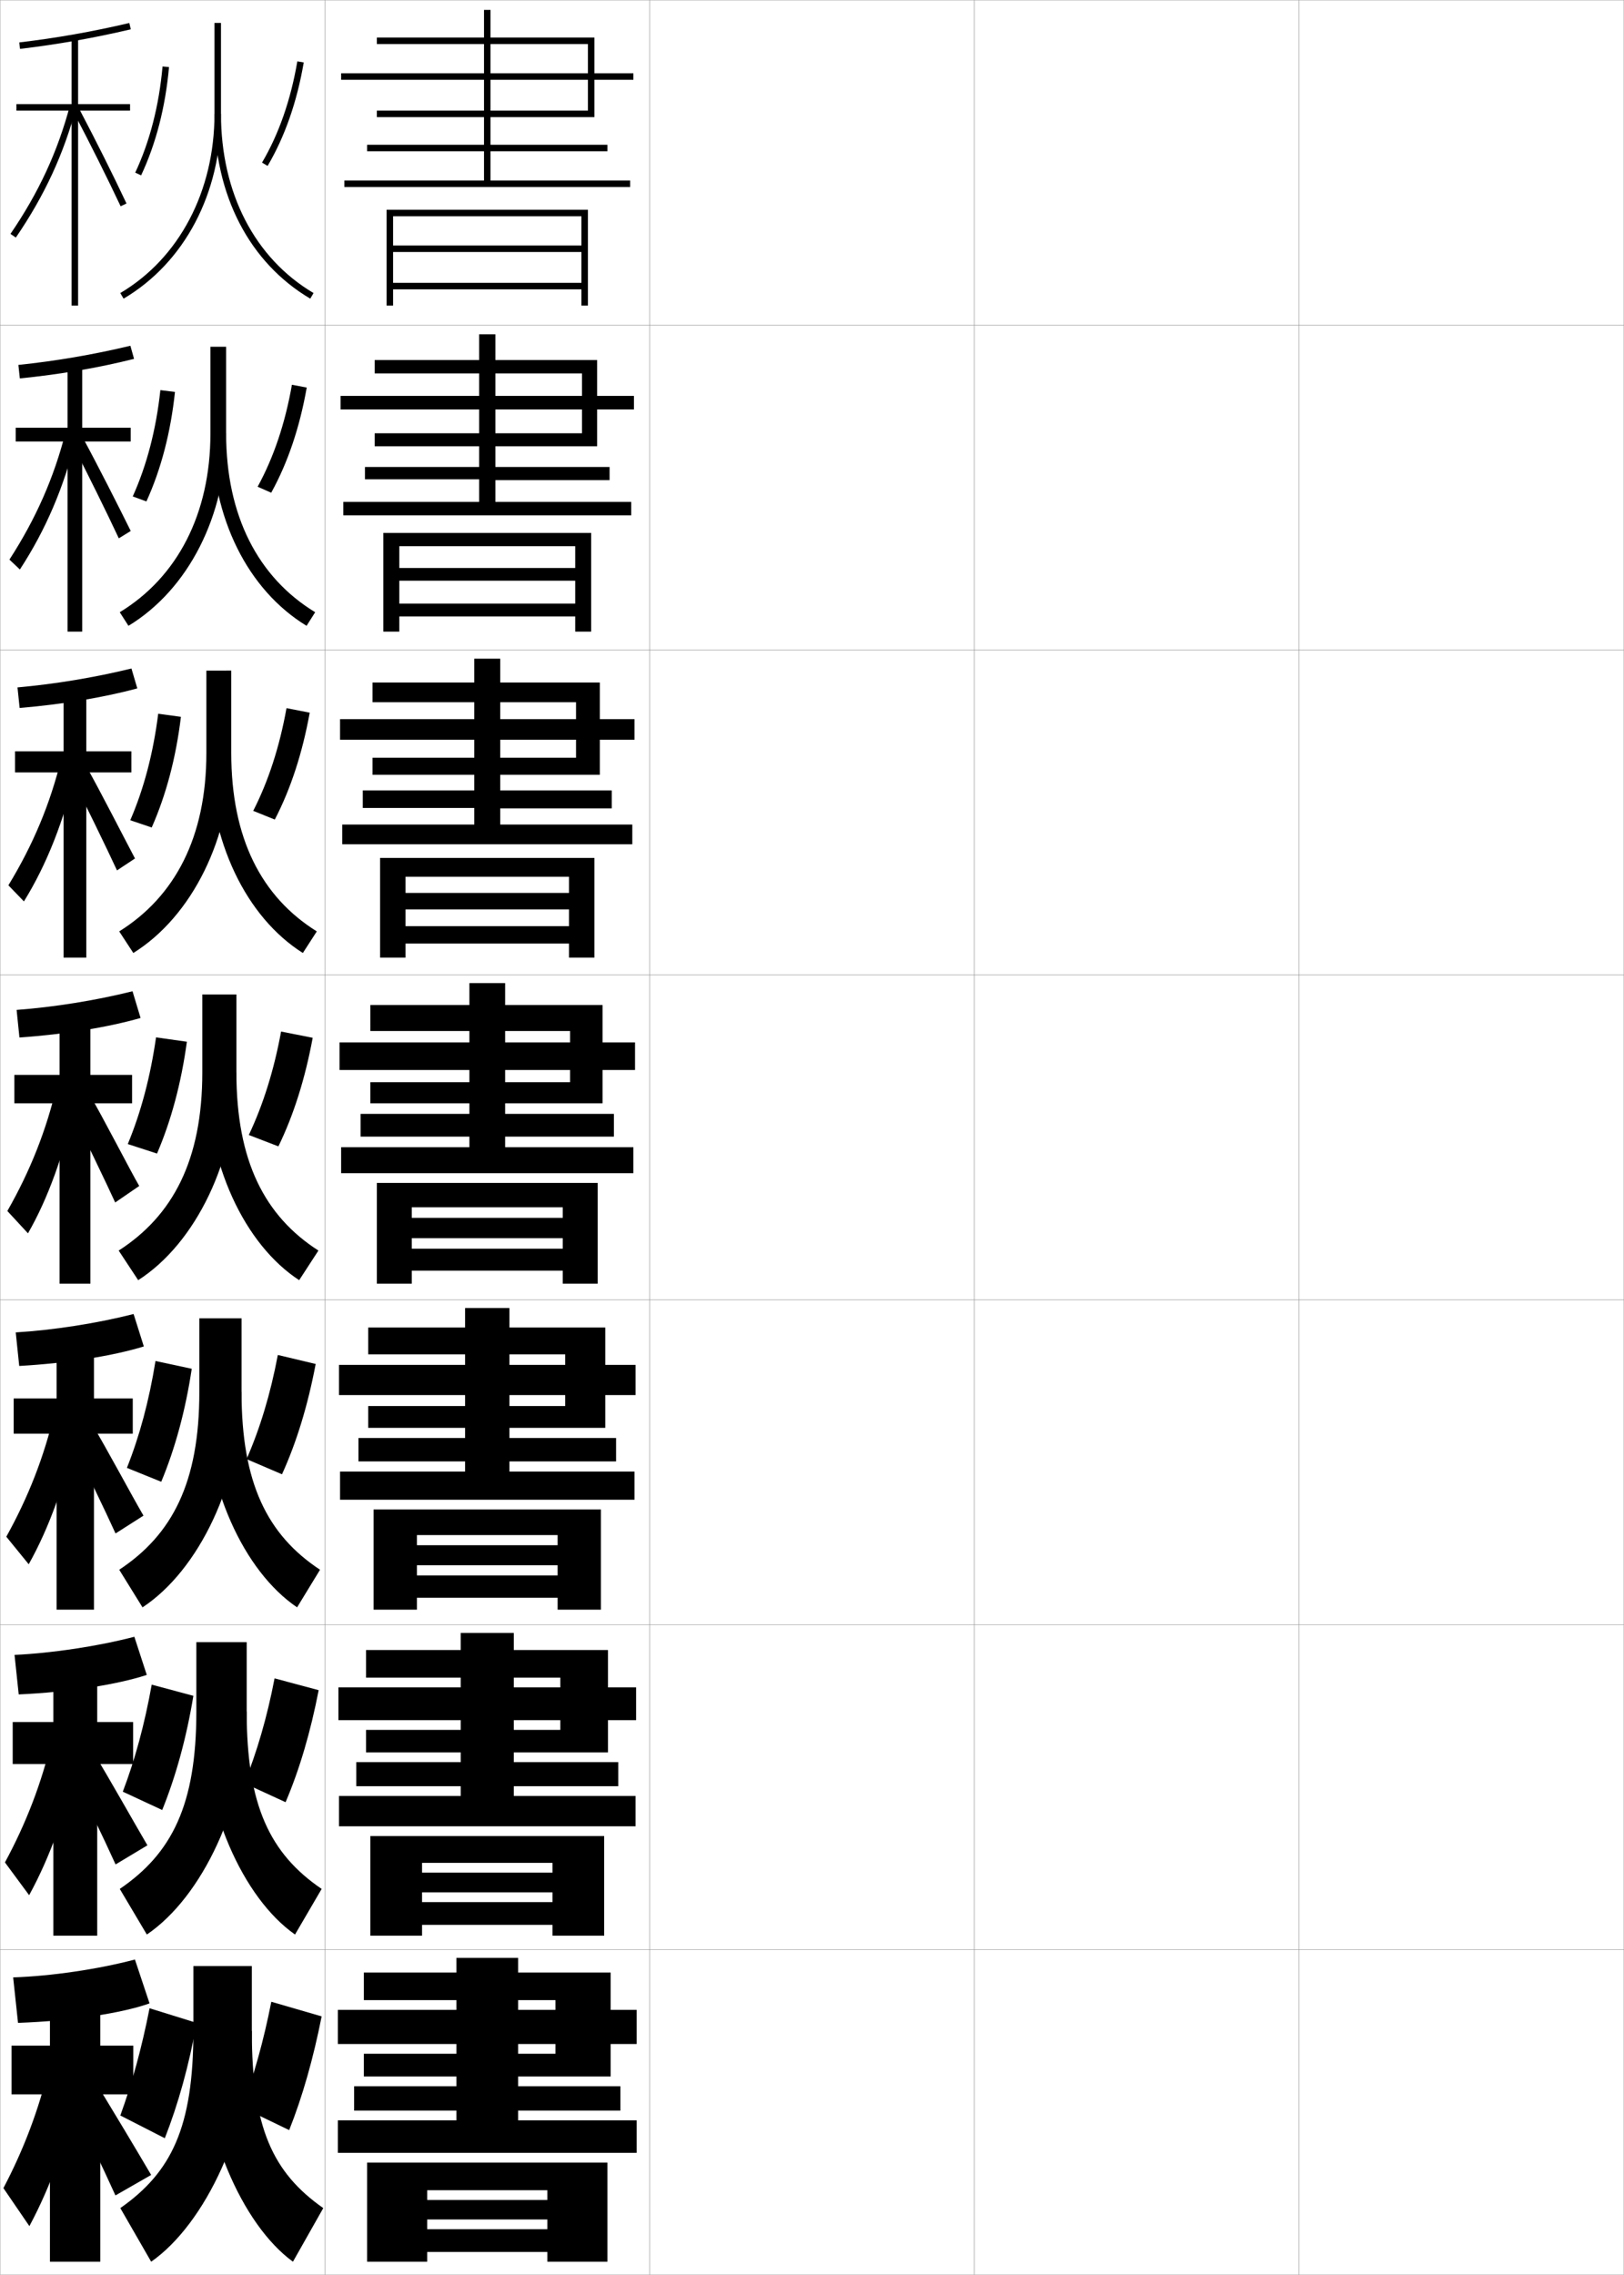 <?xml version="1.0" encoding="utf-8"?>
<!-- Generator: Adobe Illustrator 11 Build 225, SVG Export Plug-In . SVG Version: 6.0.0 Build 78)  -->
<!DOCTYPE svg PUBLIC "-//W3C//DTD SVG 1.0//EN"    "http://www.w3.org/TR/2001/REC-SVG-20010904/DTD/svg10.dtd">
<svg  xmlns="http://www.w3.org/2000/svg" xmlns:xlink="http://www.w3.org/1999/xlink" xmlns:a="http://ns.adobe.com/AdobeSVGViewerExtensions/3.0/"
	 width="500.1" height="700.1" viewBox="0 0 500.1 700.1"
	 overflow="visible" enable-background="new 0 0 500.1 700.1" xml:space="preserve">
		<g id="glyphs">
			<g>
				<rect x="0.05" y="0.05" fill="none" stroke="#999999" stroke-width="0.1" width="100" height="100"/> 
				<rect x="0.05" y="100.05" fill="none" stroke="#999999" stroke-width="0.1" width="100" height="100"/> 
				<rect x="0.05" y="200.05" fill="none" stroke="#999999" stroke-width="0.1" width="100" height="100"/> 
				<rect x="0.05" y="300.05" fill="none" stroke="#999999" stroke-width="0.1" width="100" height="100"/> 
				<rect x="0.05" y="400.05" fill="none" stroke="#999999" stroke-width="0.1" width="100" height="100"/> 
				<rect x="0.05" y="500.05" fill="none" stroke="#999999" stroke-width="0.1" width="100" height="100"/> 
				<rect x="0.05" y="600.05" fill="none" stroke="#999999" stroke-width="0.1" width="100" height="100"/> 
				<rect x="100.05" y="0.05" fill="none" stroke="#999999" stroke-width="0.1" width="100" height="100"/> 
				<rect x="100.05" y="100.05" fill="none" stroke="#999999" stroke-width="0.1" width="100" height="100"/> 
				<rect x="100.05" y="200.05" fill="none" stroke="#999999" stroke-width="0.1" width="100" height="100"/> 
				<rect x="100.05" y="300.05" fill="none" stroke="#999999" stroke-width="0.1" width="100" height="100"/> 
				<rect x="100.05" y="400.05" fill="none" stroke="#999999" stroke-width="0.1" width="100" height="100"/> 
				<rect x="100.05" y="500.05" fill="none" stroke="#999999" stroke-width="0.1" width="100" height="100"/> 
				<rect x="100.05" y="600.05" fill="none" stroke="#999999" stroke-width="0.1" width="100" height="100"/> 
				<rect x="200.05" y="0.05" fill="none" stroke="#999999" stroke-width="0.1" width="100" height="100"/> 
				<rect x="200.05" y="100.05" fill="none" stroke="#999999" stroke-width="0.1" width="100" height="100"/> 
				<rect x="200.05" y="200.05" fill="none" stroke="#999999" stroke-width="0.1" width="100" height="100"/> 
				<rect x="200.05" y="300.05" fill="none" stroke="#999999" stroke-width="0.1" width="100" height="100"/> 
				<rect x="200.05" y="400.05" fill="none" stroke="#999999" stroke-width="0.1" width="100" height="100"/> 
				<rect x="200.05" y="500.05" fill="none" stroke="#999999" stroke-width="0.1" width="100" height="100"/> 
				<rect x="200.05" y="600.05" fill="none" stroke="#999999" stroke-width="0.1" width="100" height="100"/> 
				<rect x="300.05" y="0.05" fill="none" stroke="#999999" stroke-width="0.1" width="100" height="100"/> 
				<rect x="300.05" y="100.05" fill="none" stroke="#999999" stroke-width="0.1" width="100" height="100"/> 
				<rect x="300.05" y="200.05" fill="none" stroke="#999999" stroke-width="0.1" width="100" height="100"/> 
				<rect x="300.05" y="300.05" fill="none" stroke="#999999" stroke-width="0.1" width="100" height="100"/> 
				<rect x="300.05" y="400.05" fill="none" stroke="#999999" stroke-width="0.1" width="100" height="100"/> 
				<rect x="300.05" y="500.05" fill="none" stroke="#999999" stroke-width="0.1" width="100" height="100"/> 
				<rect x="300.05" y="600.05" fill="none" stroke="#999999" stroke-width="0.1" width="100" height="100"/> 
				<rect x="400.05" y="0.05" fill="none" stroke="#999999" stroke-width="0.1" width="100" height="100"/> 
				<rect x="400.05" y="100.05" fill="none" stroke="#999999" stroke-width="0.1" width="100" height="100"/> 
				<rect x="400.05" y="200.05" fill="none" stroke="#999999" stroke-width="0.1" width="100" height="100"/> 
				<rect x="400.05" y="300.05" fill="none" stroke="#999999" stroke-width="0.1" width="100" height="100"/> 
				<rect x="400.05" y="400.05" fill="none" stroke="#999999" stroke-width="0.1" width="100" height="100"/> 
				<rect x="400.05" y="500.05" fill="none" stroke="#999999" stroke-width="0.1" width="100" height="100"/> 
				<rect x="400.05" y="600.05" fill="none" stroke="#999999" stroke-width="0.1" width="100" height="100"/> 
			</g>
			<g>
				<polygon points="195.05,22.55 183.05,22.55 183.05,11.55 116.05,11.55 
					116.05,13.55 181.05,13.55 181.05,22.55 105.05,22.55 105.05,24.55 
					181.05,24.55 181.05,34.05 116.05,34.05 116.05,36.05 183.05,36.05 
					183.05,24.55 195.05,24.55 "/>
				<polygon points="151.05,55.55 151.05,46.55 187.05,46.55 187.05,44.55 
					151.05,44.55 151.05,3.05 149.05,3.05 149.05,44.55 113.05,44.55 
					113.05,46.55 149.05,46.55 149.05,55.55 106.05,55.55 106.05,57.55 
					194.05,57.55 194.05,55.55 "/>
			</g>
			<g>
				<g>
					<polygon points="115.383,114.924 179.216,114.924 179.216,121.841 104.883,121.841 
						104.883,126.008 179.216,126.008 179.216,133.341 115.383,133.341 115.383,137.341 
						183.883,137.341 183.883,126.008 195.216,126.008 195.216,121.841 183.883,121.841 
						183.883,110.799 115.383,110.799 "/>
					<polygon points="152.549,154.466 152.549,147.758 187.716,147.758 187.716,143.716 
						152.549,143.716 152.549,102.883 147.55,102.883 147.55,143.716 112.383,143.716 
						112.383,147.508 147.55,147.508 147.55,154.466 105.716,154.466 105.716,158.591 
						194.383,158.591 194.383,154.466 "/>
				</g>
				<g>
					<polygon points="114.716,216.112 177.383,216.112 177.383,221.32 104.716,221.32 
						104.716,227.654 177.383,227.654 177.383,233.195 114.716,233.195 114.716,238.445 
						184.716,238.445 184.716,227.654 195.383,227.654 195.383,221.32 184.716,221.32 
						184.716,210.05 114.716,210.05 "/>
					<polygon points="154.05,253.758 154.05,248.779 188.383,248.779 188.383,243.258 
						154.05,243.258 154.05,202.716 146.05,202.716 146.05,243.258 111.716,243.258 
						111.716,248.654 146.05,248.654 146.05,253.758 105.383,253.758 105.383,259.82 
						194.716,259.82 194.716,253.758 "/>
				</g>
				<g>
					<polygon points="114.05,317.3 175.55,317.3 175.55,320.8 104.55,320.8 
						104.55,329.3 175.55,329.3 175.55,333.05 114.05,333.05 114.05,339.55 
						185.55,339.55 185.55,329.3 195.55,329.3 195.55,320.8 185.55,320.8 
						185.55,309.3 114.05,309.3 "/>
					<polygon points="155.55,353.05 155.55,349.8 189.05,349.8 189.05,342.8 
						155.55,342.8 155.55,302.55 144.55,302.55 144.55,342.8 111.05,342.8 
						111.05,349.8 144.55,349.8 144.55,353.05 105.05,353.05 105.05,361.05 
						195.05,361.05 195.05,353.05 "/>
				</g>
				<g>
					<polygon points="113.383,416.8 174.05,416.8 174.05,420.05 104.383,420.05 
						104.383,429.341 174.05,429.341 174.05,432.716 113.383,432.716 113.383,439.425 
						186.383,439.425 186.383,429.341 195.717,429.341 195.717,420.05 186.383,420.05 
						186.383,408.55 113.383,408.55 "/>
					<polygon points="156.883,452.884 156.883,449.759 189.717,449.759 189.717,442.55 
						156.883,442.55 156.883,402.55 143.217,402.55 143.217,442.55 110.383,442.55 
						110.383,449.759 143.217,449.759 143.217,452.884 104.717,452.884 104.717,461.55 
						195.383,461.55 195.383,452.884 "/>
				</g>
				<g>
					<polygon points="112.716,516.3 172.55,516.3 172.55,519.3 104.216,519.3 
						104.216,529.383 172.55,529.383 172.55,532.383 112.716,532.383 112.716,539.3 
						187.216,539.3 187.216,529.383 195.883,529.383 195.883,519.3 187.216,519.3 
						187.216,507.8 112.716,507.8 "/>
					<polygon points="158.216,552.717 158.216,549.717 190.383,549.717 190.383,542.3 
						158.216,542.3 158.216,502.55 141.883,502.55 141.883,542.3 109.716,542.3 
						109.716,549.717 141.883,549.717 141.883,552.717 104.383,552.717 104.383,562.05 
						195.716,562.05 195.716,552.717 "/>
				</g>
			</g>
			<g>
				<polygon points="112.05,615.55 171.05,615.55 171.05,618.55 104.05,618.55 
					104.05,629.05 171.05,629.05 171.05,632.05 112.05,632.05 112.05,639.05 
					188.05,639.05 188.05,629.05 196.05,629.05 196.05,618.55 188.05,618.55 
					188.05,607.05 112.05,607.05 "/>
				<polygon points="196.05,662.55 196.05,652.55 159.55,652.55 159.55,649.55 
					191.05,649.55 191.05,642.05 159.55,642.05 159.55,602.55 140.55,602.55 
					140.55,642.05 109.05,642.05 109.05,649.55 140.55,649.55 140.55,652.55 
					104.05,652.55 104.05,662.55 "/>
			</g>
			<polygon points="121.05,66.55 179.05,66.55 179.05,75.55 121.05,75.55 
				121.05,77.55 179.05,77.55 179.05,87.05 121.05,87.05 121.05,89.05 
				179.05,89.05 179.05,94.05 181.05,94.05 181.05,64.55 119.05,64.55 
				119.05,94.05 121.05,94.05 "/>
			<g>
				<polygon points="177.133,168.091 177.133,174.8 122.966,174.8 122.966,178.716 
					177.133,178.716 177.133,185.758 122.966,185.758 122.966,189.716 177.133,189.716 
					177.133,194.383 182.049,194.383 182.049,164.008 118.05,164.008 118.05,194.383 
					122.966,194.383 122.966,168.091 "/>
				<polygon points="175.216,269.82 175.216,274.8 124.883,274.8 124.883,279.883 
					175.216,279.883 175.216,285.029 124.883,285.029 124.883,290.383 175.216,290.383 
					175.216,294.716 183.05,294.716 183.05,264.029 117.05,264.029 117.05,294.716 
					124.883,294.716 124.883,269.82 "/>
				<polygon points="184.05,364.05 116.05,364.05 116.05,395.05 126.8,395.05 
					126.8,371.55 173.3,371.55 173.3,374.8 126.8,374.8 126.8,381.05 
					173.3,381.05 173.3,384.3 126.8,384.3 126.8,391.05 173.3,391.05 
					173.3,395.05 184.05,395.05 "/>
				<polygon points="171.717,472.425 171.717,475.55 128.383,475.55 128.383,481.716 
					171.717,481.716 171.717,484.841 128.383,484.841 128.383,491.716 171.717,491.716 
					171.717,495.384 185.05,495.384 185.05,464.55 115.05,464.55 115.05,495.384 
					128.383,495.384 128.383,472.425 "/>
				<polygon points="170.133,573.3 170.133,576.3 129.966,576.3 129.966,582.383 
					170.133,582.383 170.133,585.383 129.966,585.383 129.966,592.383 170.133,592.383 
					170.133,595.717 186.05,595.717 186.05,565.05 114.05,565.05 114.05,595.717 
					129.966,595.717 129.966,573.3 "/>
			</g>
			<polygon points="168.55,677.05 131.55,677.05 131.55,683.05 168.55,683.05 
				168.55,686.05 131.55,686.05 131.55,693.05 168.55,693.05 168.55,696.05 
				187.05,696.05 187.05,665.55 113.05,665.55 113.05,696.05 131.55,696.05 
				131.55,674.05 168.55,674.05 "/>
			<g>
				<path d="M77.55,625.05v-20h-18v20c0,29.638-6.757,43.46-22.5,54.5l9.5,16.5
					C63.094,684.564,77.55,654.52,77.55,625.05z"/>
				<path d="M77.55,625.05c0,29.681,6.385,43.549,22,54.5l-9.338,16.5
					c-15.674-11.389-28.662-40.816-28.662-71H77.55z"/>
				<path d="M37.05,651.05l13.701,7c4.119-10.496,7.442-22.359,9.799-35.5l-14.5-4.5
					C43.638,630.342,40.636,641.2,37.05,651.05z"/>
				<path d="M89.05,655.55c4.121-10.348,7.44-22.083,10-35l-15.5-4.5
					c-2.377,12.111-5.415,22.8-9,32.5L89.05,655.55z"/>
			</g>
			<g>
				<path d="M60.466,505.383v21.334c0,28.763-7.542,43.682-23.584,54.606l8.335,14.036
					c16.917-11.422,30.749-40.002,30.749-68.643v-21.334H60.466z"/>
				<path d="M75.966,526.717c0,28.854,7.14,43.751,23.084,54.606l-8.201,14.036
					c-16.03-11.236-28.634-39.099-28.634-68.643H75.966z"/>
				<path d="M37.815,551.396l12.136,5.642c4.197-10.379,7.449-22.134,9.598-35.14
					l-12.832-3.446C44.524,530.711,41.552,541.591,37.815,551.396z"/>
				<path d="M87.943,554.634c4.318-10.121,7.708-21.687,10.187-34.473l-13.578-3.64
					c-2.321,12.075-5.462,22.729-9.313,32.277L87.943,554.634z"/>
			</g>
			<g>
				<path d="M61.383,405.717v22.667c0,27.888-8.325,43.904-24.669,54.713l7.172,11.573
					c17.29-11.358,30.498-38.474,30.498-66.286v-22.667H61.383z"/>
				<path d="M74.383,428.384c0,28.027,7.895,43.953,24.169,54.713l-7.064,11.573
					c-16.386-11.084-28.605-37.382-28.605-66.286H74.383z"/>
				<path d="M39.081,451.742l10.571,4.282c4.276-10.261,7.455-21.908,9.396-34.778
					l-11.164-2.393C45.913,431.079,42.969,441.981,39.081,451.742z"/>
				<path d="M86.837,453.719c4.515-9.896,7.976-21.29,10.375-33.946l-11.656-2.778
					c-2.265,12.038-5.51,22.658-9.625,32.053L86.837,453.719z"/>
			</g>
			<g>
				<g>
					<path d="M66.05,7.05v28c0,23.782-10.845,44.396-29.009,55.139l1.018,1.722
						C56.838,80.803,68.05,59.547,68.05,35.05v-28H66.05z"/>
					<path d="M66.05,35.05c0,25.051,10.749,45.775,29.491,56.86l1.018-1.722
						C78.44,79.473,68.05,59.375,68.05,35.05H66.05z"/>
					<path d="M41.645,53.126l1.811,0.848c4.589-9.791,7.479-21.007,8.591-33.334
						l-1.992-0.18C48.963,32.555,46.134,43.545,41.645,53.126z"/>
					<path d="M80.688,50.042l1.723,1.016c5.303-8.992,9.045-19.705,11.124-31.839
						l-1.971-0.338C89.526,30.775,85.867,41.259,80.688,50.042z"/>
				</g>
				<g>
					<path d="M64.799,106.716v26.667c0,24.859-10.266,44.306-27.923,55.032l2.681,4.185
						c18.407-11.17,30.076-33.891,30.076-59.217v-26.667H64.799z"/>
					<path d="M69.633,133.383c0,25.284,9.811,44.334,27.424,55.032l-2.654,4.185
						c-18.076-11.034-29.187-33.095-29.187-59.217H69.633z"/>
					<path d="M40.878,152.78l4.209,1.54c4.51-9.909,7.473-21.232,8.792-33.695
						l-4.494-0.566C48.075,132.186,45.217,143.153,40.878,152.78z"/>
					<path d="M83.517,151.64c5.106-9.219,8.778-20.102,10.937-32.366l-4.559-0.864
						c-2.094,11.93-5.65,22.448-10.563,31.384L83.517,151.64z"/>
				</g>
				<g>
					<path d="M63.55,206.383v25.333c0,25.936-9.688,44.215-26.839,54.925l4.344,6.647
						c18.035-11.233,30.161-35.418,30.161-61.573v-25.333H63.55z"/>
					<path d="M71.216,231.717c0,26.242,9.231,44.244,26.339,54.925l-4.291,6.647
						c-17.409-10.983-28.881-34.38-28.881-61.573H71.216z"/>
					<path d="M40.113,252.434l6.607,2.231c4.433-10.026,7.467-21.457,8.994-34.056
						l-6.995-0.953C47.188,231.817,44.301,242.763,40.113,252.434z"/>
					<path d="M84.624,252.222c4.909-9.444,8.51-20.498,10.749-32.893L88.227,217.938
						c-2.151,11.966-5.604,22.518-10.251,31.607L84.624,252.222z"/>
				</g>
				<g>
					<path d="M62.3,306.05v24c0,27.013-9.109,44.126-25.754,54.819l6.008,9.11
						c17.662-11.296,30.246-36.946,30.246-63.93v-24H62.3z"/>
					<path d="M72.8,330.05c0,27.2,8.65,44.155,25.254,54.819l-5.928,9.11
						c-16.742-10.933-28.576-35.665-28.576-63.93H72.8z"/>
					<path d="M39.347,352.088l9.006,2.924c4.354-10.144,7.461-21.683,9.195-34.417
						l-9.496-1.34C46.3,331.448,43.385,342.372,39.347,352.088z"/>
					<path d="M85.73,352.804c4.712-9.67,8.243-20.895,10.562-33.42l-9.734-1.918
						c-2.208,12.002-5.557,22.588-9.938,31.83L85.73,352.804z"/>
				</g>
			</g>
			<g>
				<g>
					<path d="M46.05,616.55l-4.5-13.5c-11.34,3-25.787,5.112-37.5,5.5l1.5,14
						C22.271,621.962,37.72,619.513,46.05,616.55z"/>
					<polygon points="41.05,629.55 30.878,629.55 30.878,613.55 15.378,613.55 
						15.378,629.55 3.55,629.55 3.55,644.55 15.378,644.55 15.378,696.05 
						30.878,696.05 30.878,644.55 41.05,644.55 "/>
					<path d="M15.13,635.9c-3.125,13.281-7.875,25.726-14.08,37.5l8,11.7
						c6.668-12.433,12.039-27.317,15.5-44L15.13,635.9z"/>
					<path d="M21.55,646.65c4.875,9.479,9.459,18.983,14,29l11-6.3
						c-5.244-8.931-11.08-18.62-17.5-29.2L21.55,646.65z"/>
				</g>
				<g>
					<path d="M45.198,515.462l-3.826-11.74c-11.347,2.945-25.233,5.031-36.897,5.58
						l1.289,12.164C21.612,520.749,36.347,518.38,45.198,515.462z"/>
					<polygon points="40.993,529.966 29.934,529.966 29.934,513.216 16.433,513.216 
						16.433,529.966 3.91,529.966 3.91,542.884 16.433,542.884 16.433,595.716 
						29.934,595.716 29.934,542.884 40.993,542.884 "/>
					<path d="M1.523,573.165l7.451,10.09c6.456-11.787,11.728-26.23,15.354-43.383
						l-8.341-4.574C12.835,548.726,8.009,561.2,1.523,573.165z"/>
					<path d="M35.593,573.788l9.801-5.891c-4.37-7.443-11.317-19.854-16.667-28.67
						l-6.883,6.062C25.906,553.19,31.809,565.44,35.593,573.788z"/>
				</g>
				<g>
					<path d="M44.292,414.374l-3.152-9.981c-11.354,2.892-24.681,4.951-36.296,5.66
						l1.078,10.328C20.9,419.536,34.92,417.247,44.292,414.374z"/>
					<polygon points="40.883,430.383 28.935,430.383 28.935,412.883 17.435,412.883 
						17.435,430.383 4.216,430.383 4.216,441.217 17.435,441.217 17.435,495.383 
						28.935,495.383 28.935,441.217 40.883,441.217 "/>
					<path d="M1.941,472.929l6.902,8.481c6.243-11.143,11.416-25.146,15.207-42.766
						l-7.263-3.95C13.611,448.271,8.708,460.772,1.941,472.929z"/>
					<path d="M35.582,471.927l8.602-5.485c-3.496-5.953-11.555-21.083-15.834-28.137
						l-6.266,5.626C25.333,450.249,32.554,465.248,35.582,471.927z"/>
				</g>
				<g>
					<path d="M43.288,313.286l-2.479-8.223c-11.361,2.838-24.127,4.871-35.693,5.74
						l0.867,8.492C20.091,318.323,33.396,316.114,43.288,313.286z"/>
					<polygon points="40.675,330.8 27.839,330.8 27.839,312.55 18.339,312.55 
						18.339,330.8 4.425,330.8 4.425,339.55 18.339,339.55 18.339,395.05 
						27.839,395.05 27.839,339.55 40.675,339.55 "/>
					<path d="M2.263,372.692l6.354,6.872c6.03-10.497,11.104-24.059,15.061-42.148
						l-6.185-3.325C14.289,347.814,9.311,360.346,2.263,372.692z"/>
					<path d="M35.473,370.064l7.403-5.077c-2.621-4.465-11.792-22.315-15.002-27.605
						l-5.648,5.188C24.663,347.31,33.202,365.056,35.473,370.064z"/>
				</g>
				<g>
					<path d="M5.388,211.555l0.656,6.323c13.236-1.101,25.826-3.23,36.24-6.013
						l-1.805-6.131C29.111,208.518,16.906,210.525,5.388,211.555z"/>
					<polygon points="40.466,231.216 26.576,231.216 26.576,212.216 19.576,212.216 
						19.576,231.216 4.633,231.216 4.633,237.716 19.576,237.716 19.576,294.716 
						26.576,294.716 26.576,237.716 40.466,237.716 "/>
					<path d="M2.583,272.456l4.786,4.958c6.974-11.315,12.331-24.625,16.254-41.535
						l-4.768-2.388C15.454,247.415,10.19,259.973,2.583,272.456z"/>
					<path d="M36.03,267.868l5.539-3.669c-3.168-5.988-10.956-21.235-14.841-28.083
						l-4.355,3.769C25.738,246.357,33.1,261.526,36.03,267.868z"/>
				</g>
				<g>
					<path d="M5.661,112.306l0.445,4.155c12.366-1.229,24.239-3.278,35.176-6.016
						l-1.131-4.039C28.774,109.135,17.129,111.117,5.661,112.306z"/>
					<polygon points="40.258,131.633 25.313,131.633 25.313,111.883 20.813,111.883 
						20.813,131.633 4.842,131.633 4.842,135.883 20.813,135.883 20.813,194.383 
						25.313,194.383 25.313,135.883 40.258,135.883 "/>
					<path d="M2.904,172.221l3.218,3.043c7.917-12.133,13.557-25.192,17.448-40.922
						l-3.351-1.449C16.62,147.015,11.072,159.6,2.904,172.221z"/>
					<path d="M36.588,165.672l3.673-2.261c-3.714-7.51-10.119-20.155-14.68-28.561
						l-3.062,2.35C26.813,145.406,32.998,157.998,36.588,165.672z"/>
				</g>
				<g>
					<path d="M5.933,13.057l0.234,1.986c11.495-1.357,22.653-3.327,34.111-6.02
						l-0.457-1.947C28.437,9.752,17.353,11.708,5.933,13.057z"/>
					<polygon points="40.05,32.05 24.05,32.05 24.05,11.55 22.05,11.55 
						22.05,32.05 5.05,32.05 5.05,34.05 22.05,34.05 22.05,94.05 
						24.05,94.05 24.05,34.05 40.05,34.05 "/>
					<path d="M3.225,71.985L4.875,73.114c8.86-12.951,14.783-25.76,18.642-40.309
						l-1.934-0.512C17.785,46.615,11.952,59.228,3.225,71.985z"/>
					<path d="M22.665,34.515c5.223,9.939,10.23,19.954,14.48,28.962l1.809-0.854
						c-4.262-9.033-9.282-19.074-14.52-29.038L22.665,34.515z"/>
				</g>
			</g>
		</g>
	</svg>
